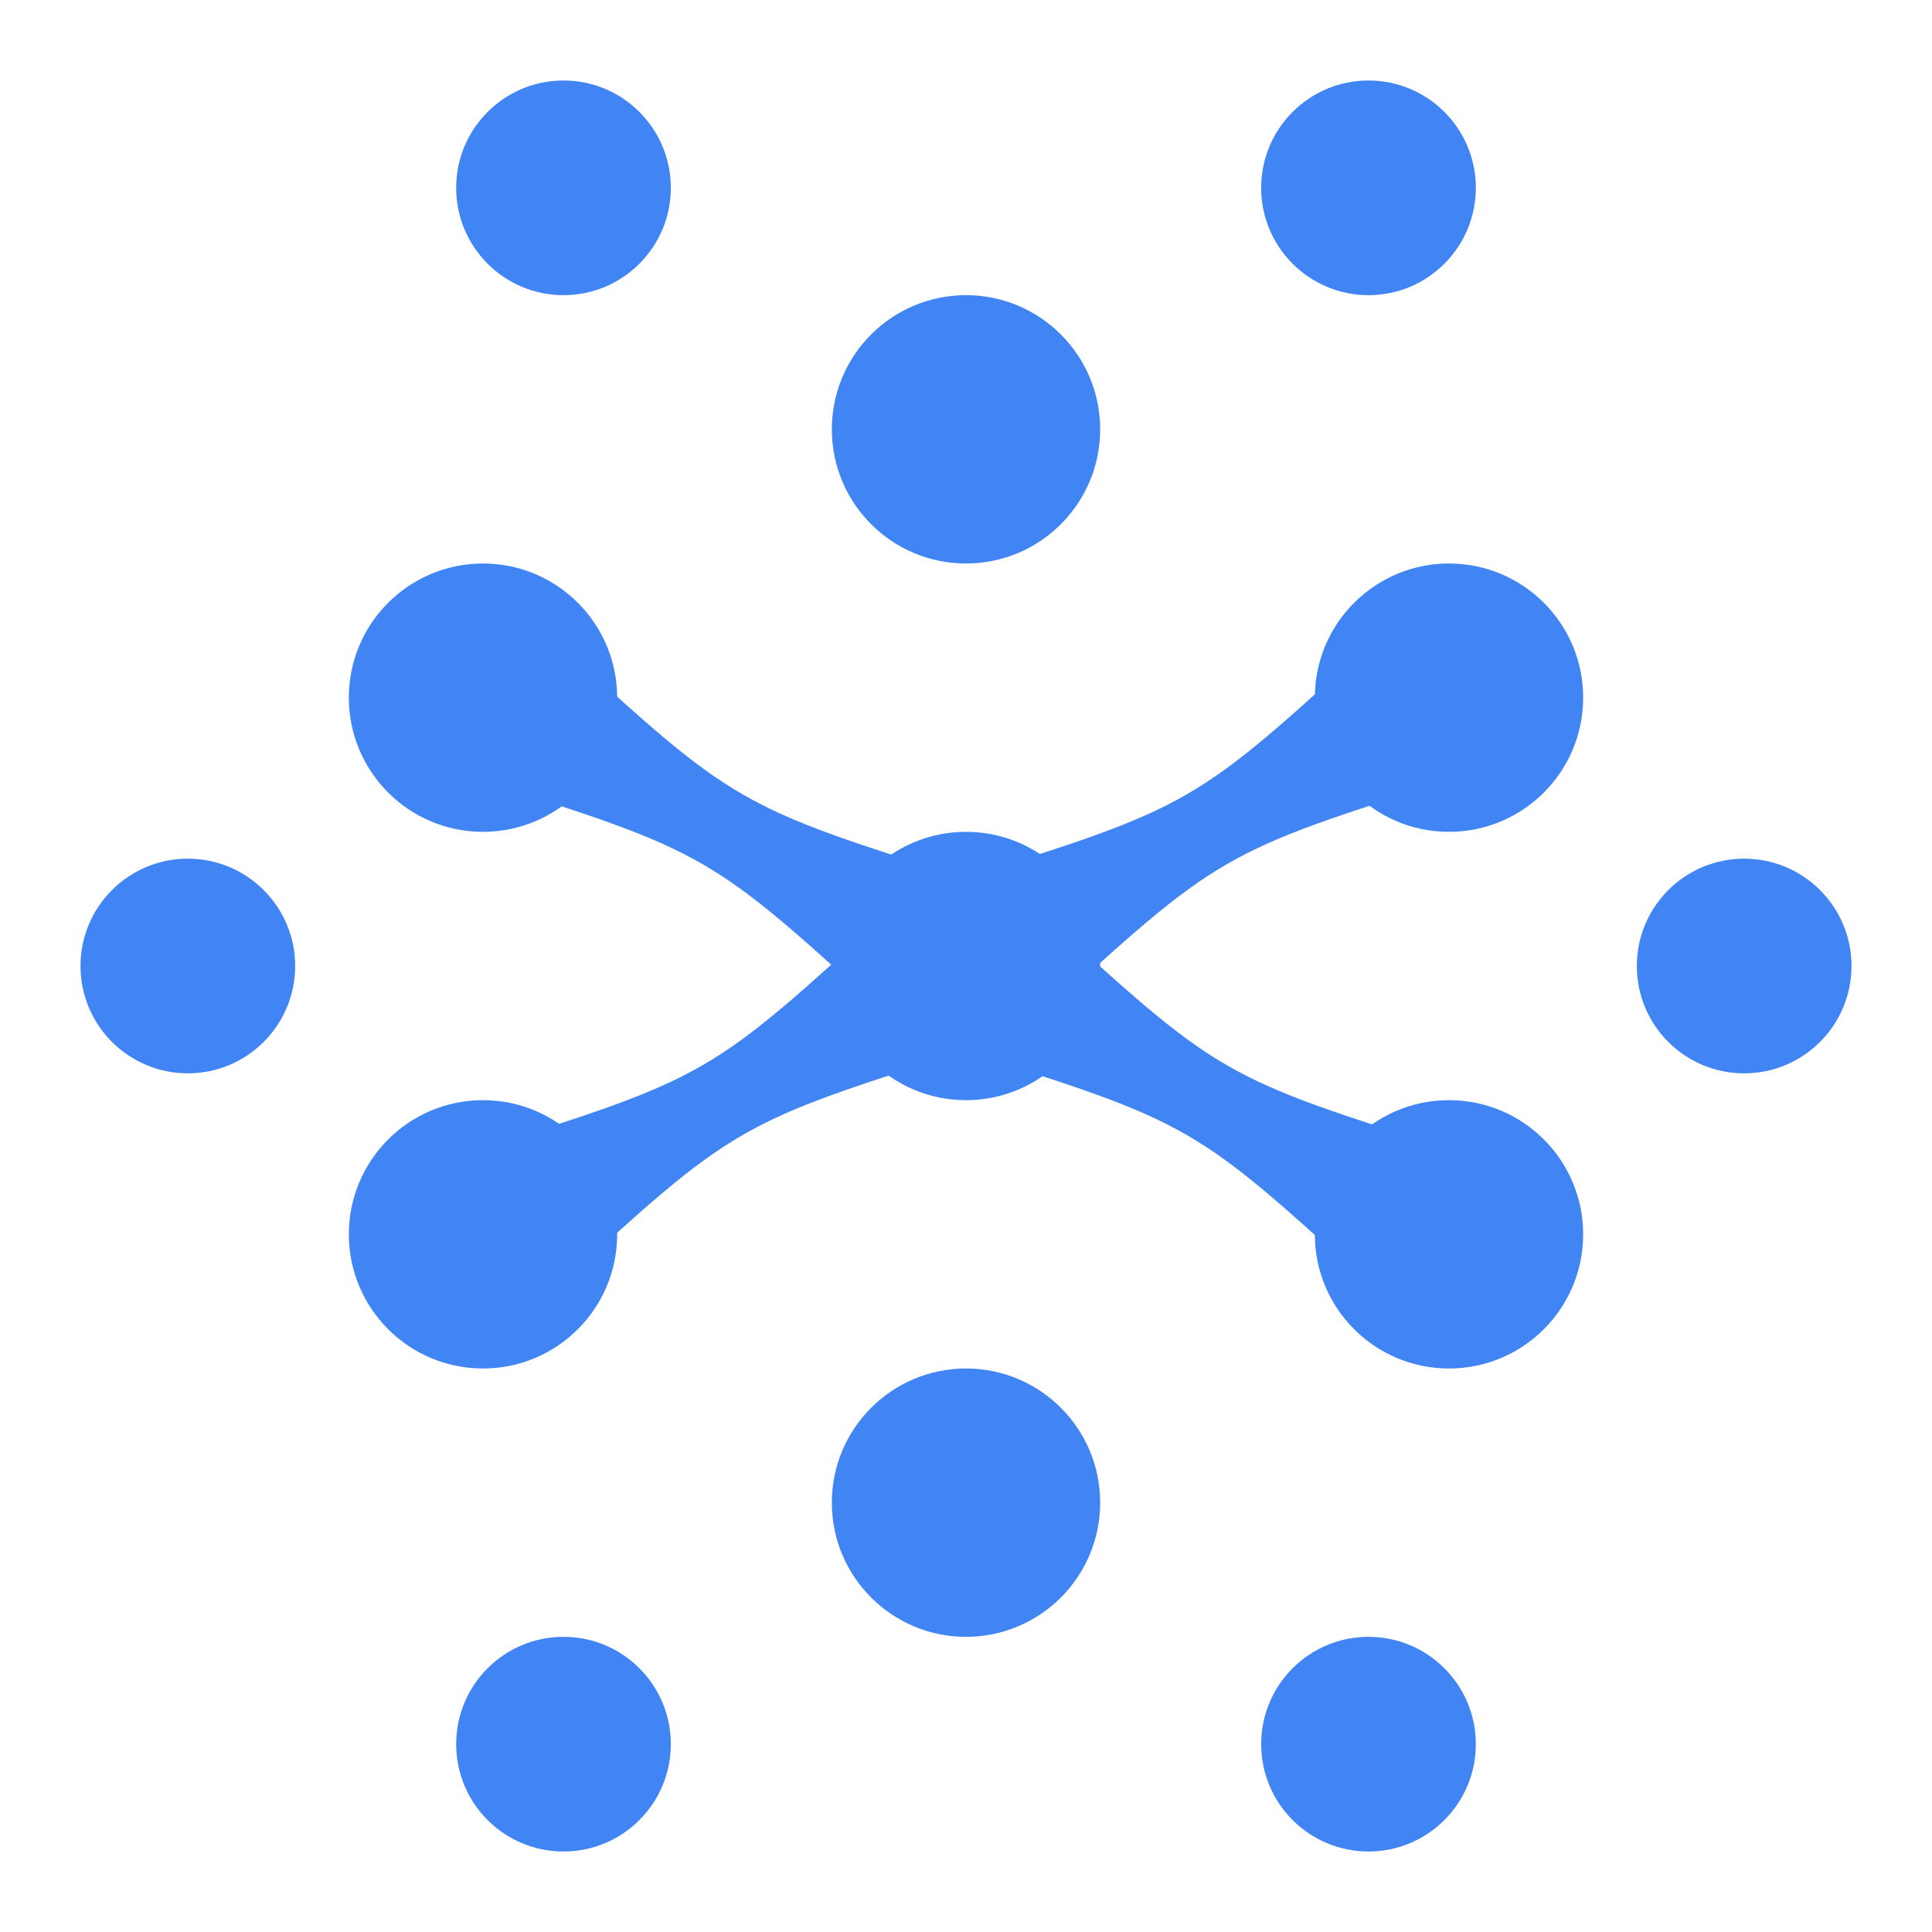 <svg width="36" height="36" viewBox="0 0 36 36" fill="none" xmlns="http://www.w3.org/2000/svg">
<circle cx="18" cy="28" r="2.5" transform="rotate(90 18 28)" fill="#4185F4"/>
<circle cx="32.5" cy="18" r="2" transform="rotate(90 32.5 18)" fill="#4185F4"/>
<circle cx="3.5" cy="18" r="2" transform="rotate(90 3.5 18)" fill="#4185F4"/>
<circle cx="10.5" cy="32.5" r="2" transform="rotate(90 10.5 32.5)" fill="#4185F4"/>
<circle cx="10.5" cy="3.5" r="2" transform="rotate(90 10.5 3.5)" fill="#4185F4"/>
<circle cx="25.5" cy="32.5" r="2" transform="rotate(90 25.5 32.5)" fill="#4185F4"/>
<circle cx="25.5" cy="3.5" r="2" transform="rotate(90 25.5 3.5)" fill="#4185F4"/>
<circle cx="18" cy="18" r="2.5" transform="rotate(90 18 18)" fill="#4185F4"/>
<circle cx="18" cy="8" r="2.5" transform="rotate(90 18 8)" fill="#4185F4"/>
<circle cx="27" cy="13" r="2.5" transform="rotate(90 27 13)" fill="#4185F4"/>
<circle cx="27" cy="23" r="2.5" transform="rotate(90 27 23)" fill="#4185F4"/>
<circle cx="9" cy="13" r="2.5" transform="rotate(90 9 13)" fill="#4185F4"/>
<circle cx="9" cy="23" r="2.5" transform="rotate(90 9 23)" fill="#4185F4"/>
<path d="M19.341 19L17.841 16.402C22.239 15.018 22.239 15.018 25.636 11.902L27.136 14.5C22.739 15.884 22.739 15.884 19.341 19Z" fill="#4185F4"/>
<path d="M19.341 16.951L17.841 19.549C22.239 20.933 22.239 20.933 25.636 24.049L27.136 21.451C22.739 20.067 22.739 20.067 19.341 16.951Z" fill="#4185F4"/>
<path d="M16.611 19L18.111 16.402C13.713 15.018 13.713 15.018 10.316 11.902L8.816 14.5C13.213 15.884 13.213 15.884 16.611 19Z" fill="#4185F4"/>
<path d="M16.611 16.951L18.111 19.549C13.713 20.933 13.713 20.933 10.316 24.049L8.816 21.451C13.213 20.067 13.213 20.067 16.611 16.951Z" fill="#4185F4"/>
</svg>
